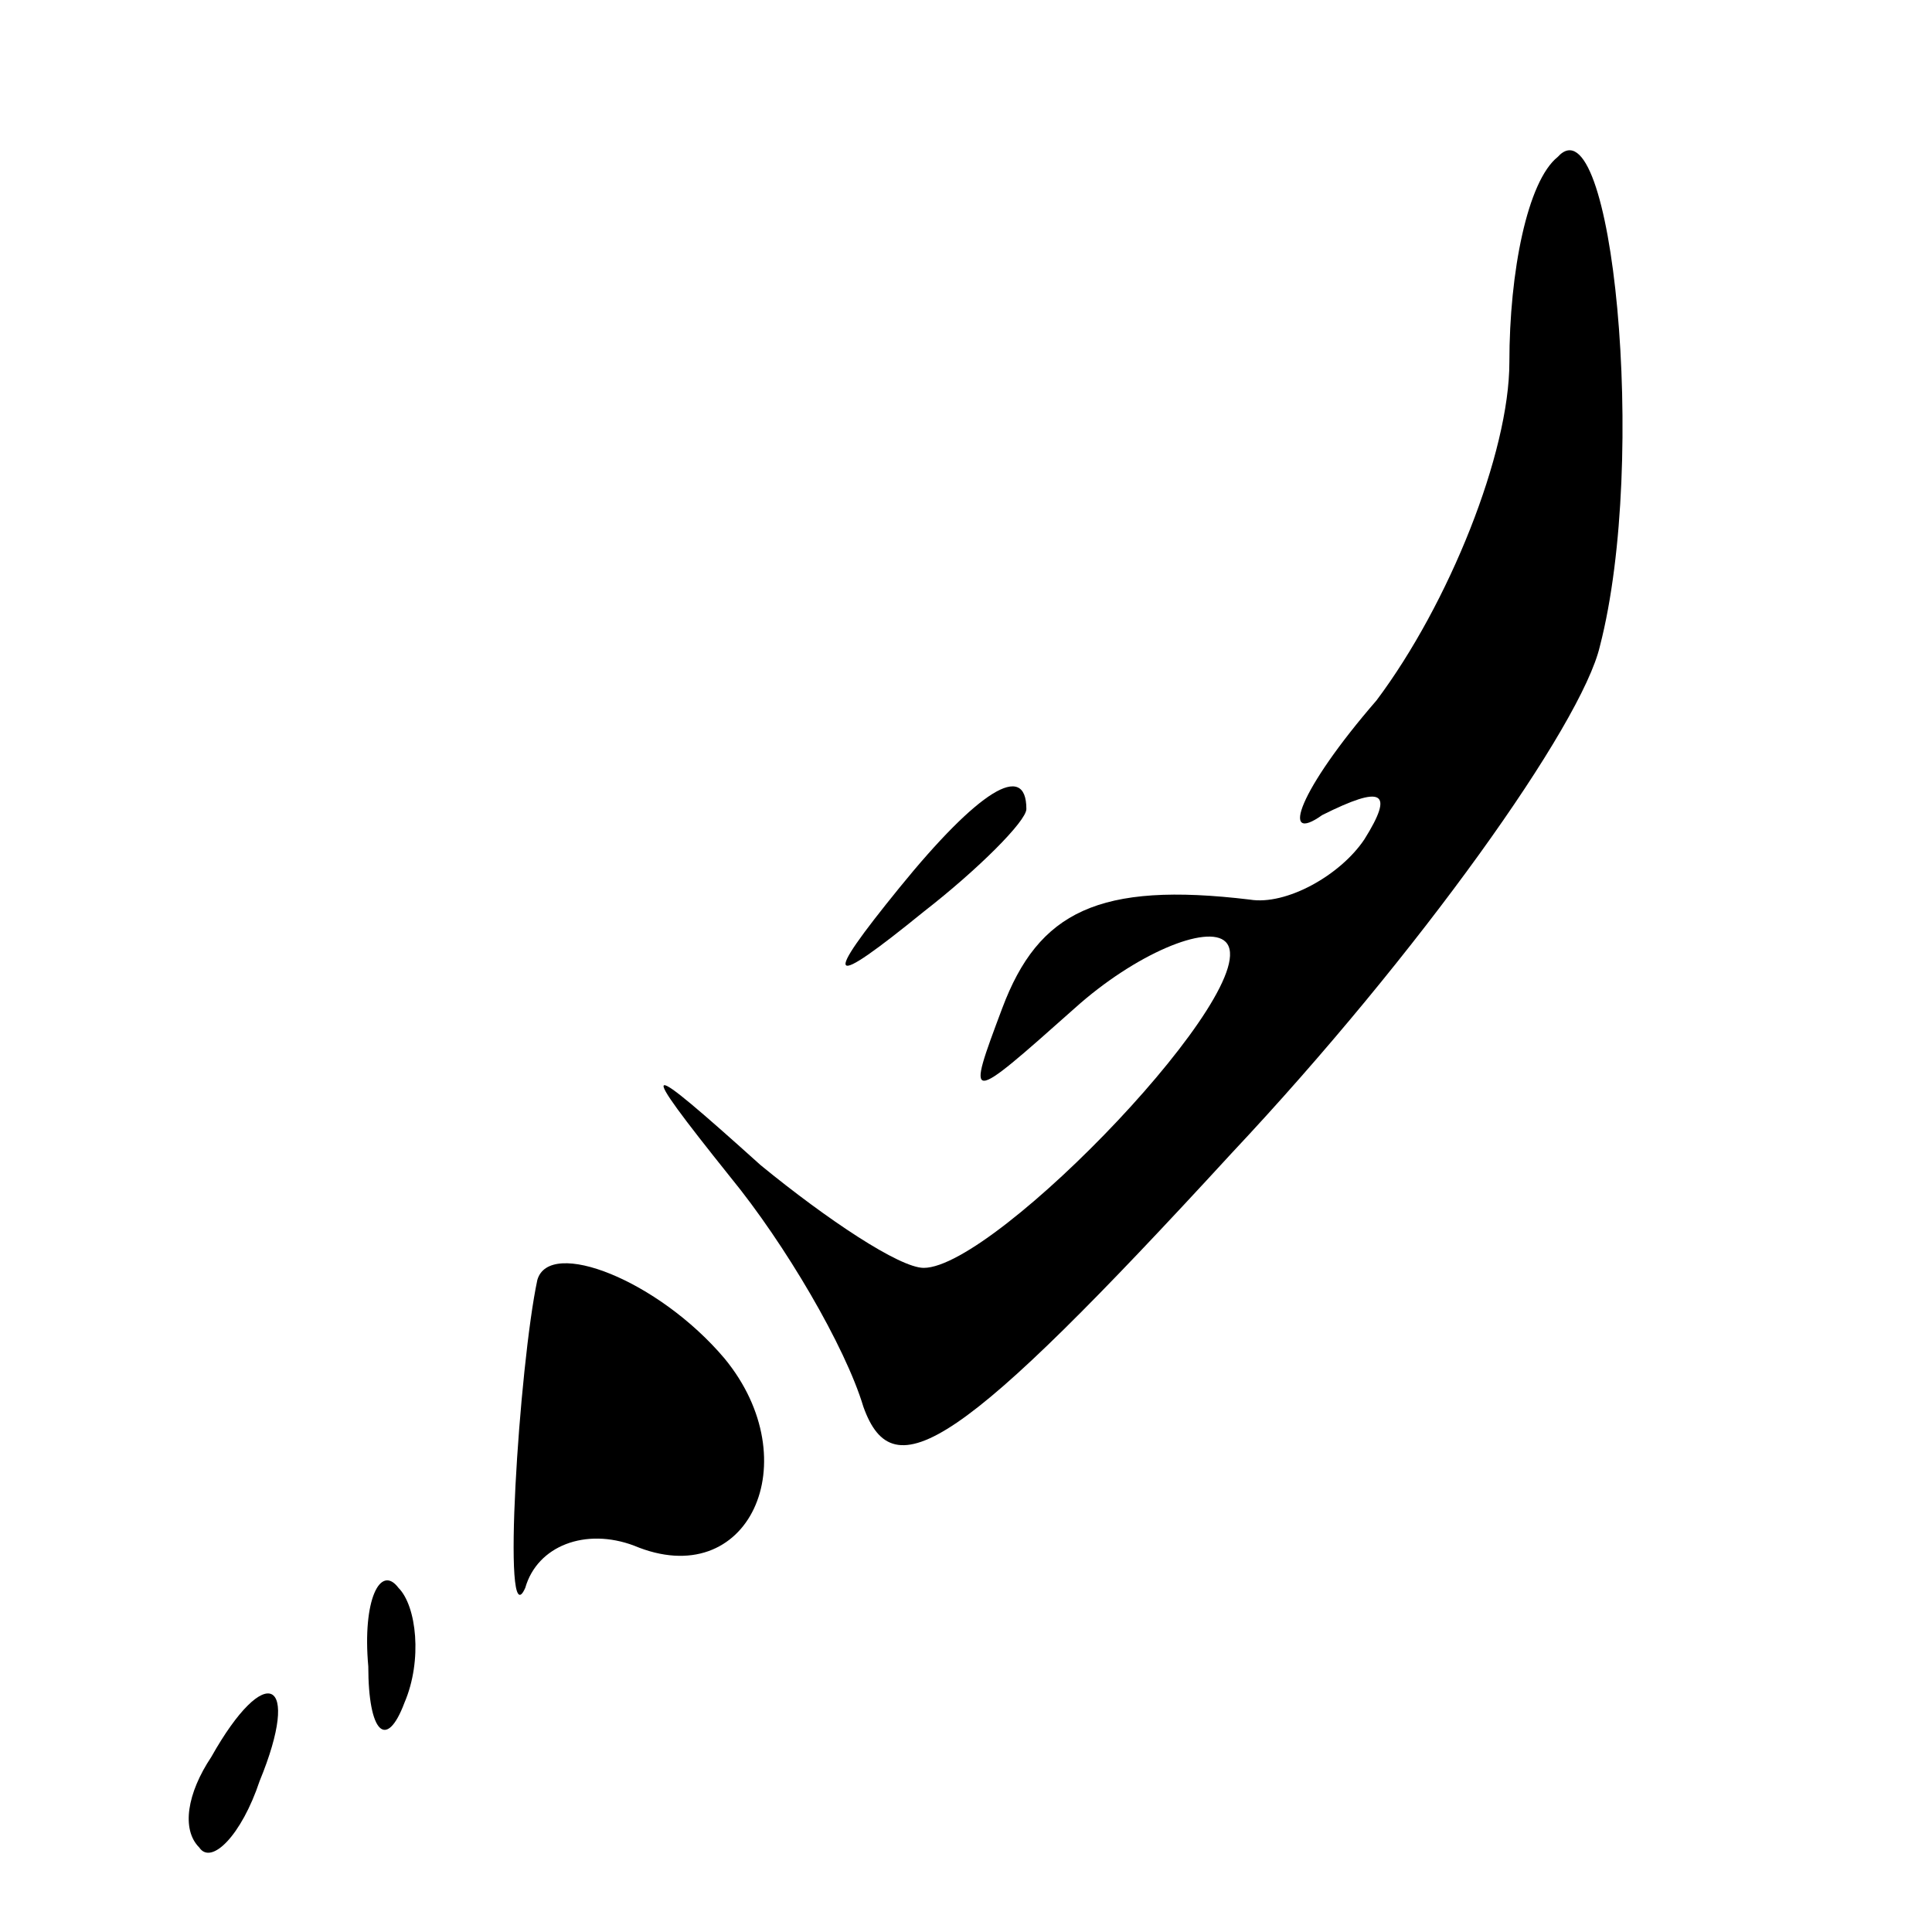 <?xml version="1.0" standalone="no"?>
<!DOCTYPE svg PUBLIC "-//W3C//DTD SVG 20010904//EN"
 "http://www.w3.org/TR/2001/REC-SVG-20010904/DTD/svg10.dtd">
<svg version="1.0" xmlns="http://www.w3.org/2000/svg"
 width="32pt" height="32pt" viewBox="0 0 32 32"
 preserveAspectRatio="xMidYMid meet">
<g transform="translate(0,32) scale(0.1,-0.1)"
fill="#000000" stroke="none">
<path fill="#000000" stroke="none" d="M258 294 c-5 -4 -8 -19 -8 -34 0 -15
-10 -40 -22 -56 -13 -15 -16 -24 -9 -19 10 5 12 4 7 -4 -4 -6 -13 -11 -19 -10
-25 3 -35 -2 -41 -18 -6 -16 -6 -16 12 0 10 9 22 14 25 11 7 -7 -38 -54 -50
-54 -4 0 -16 8 -27 17 -20 18 -21 18 -5 -2 9 -11 19 -28 22 -38 5 -14 16 -7
61 42 31 33 58 71 61 84 8 31 2 91 -7 81z"/>
<path fill="#000000" stroke="none" d="M149 173 c-13 -16 -12 -17 4 -4 9 7 17
15 17 17 0 8 -8 3 -21 -13z"/>
<path fill="#000000" stroke="none" d="M89 108 c-3 -14 -6 -60 -2 -51 2 7 10
10 18 7 19 -8 29 14 15 31 -11 13 -29 20 -31 13z"/>
<path fill="#000000" stroke="none" d="M61 44 c0 -11 3 -14 6 -6 3 7 2 16 -1
19 -3 4 -6 -2 -5 -13z"/>
<path fill="#000000" stroke="none" d="M35 29 c-4 -6 -5 -12 -2 -15 2 -3 7 2
10 11 7 17 1 20 -8 4z"/>
</g>
</svg>
